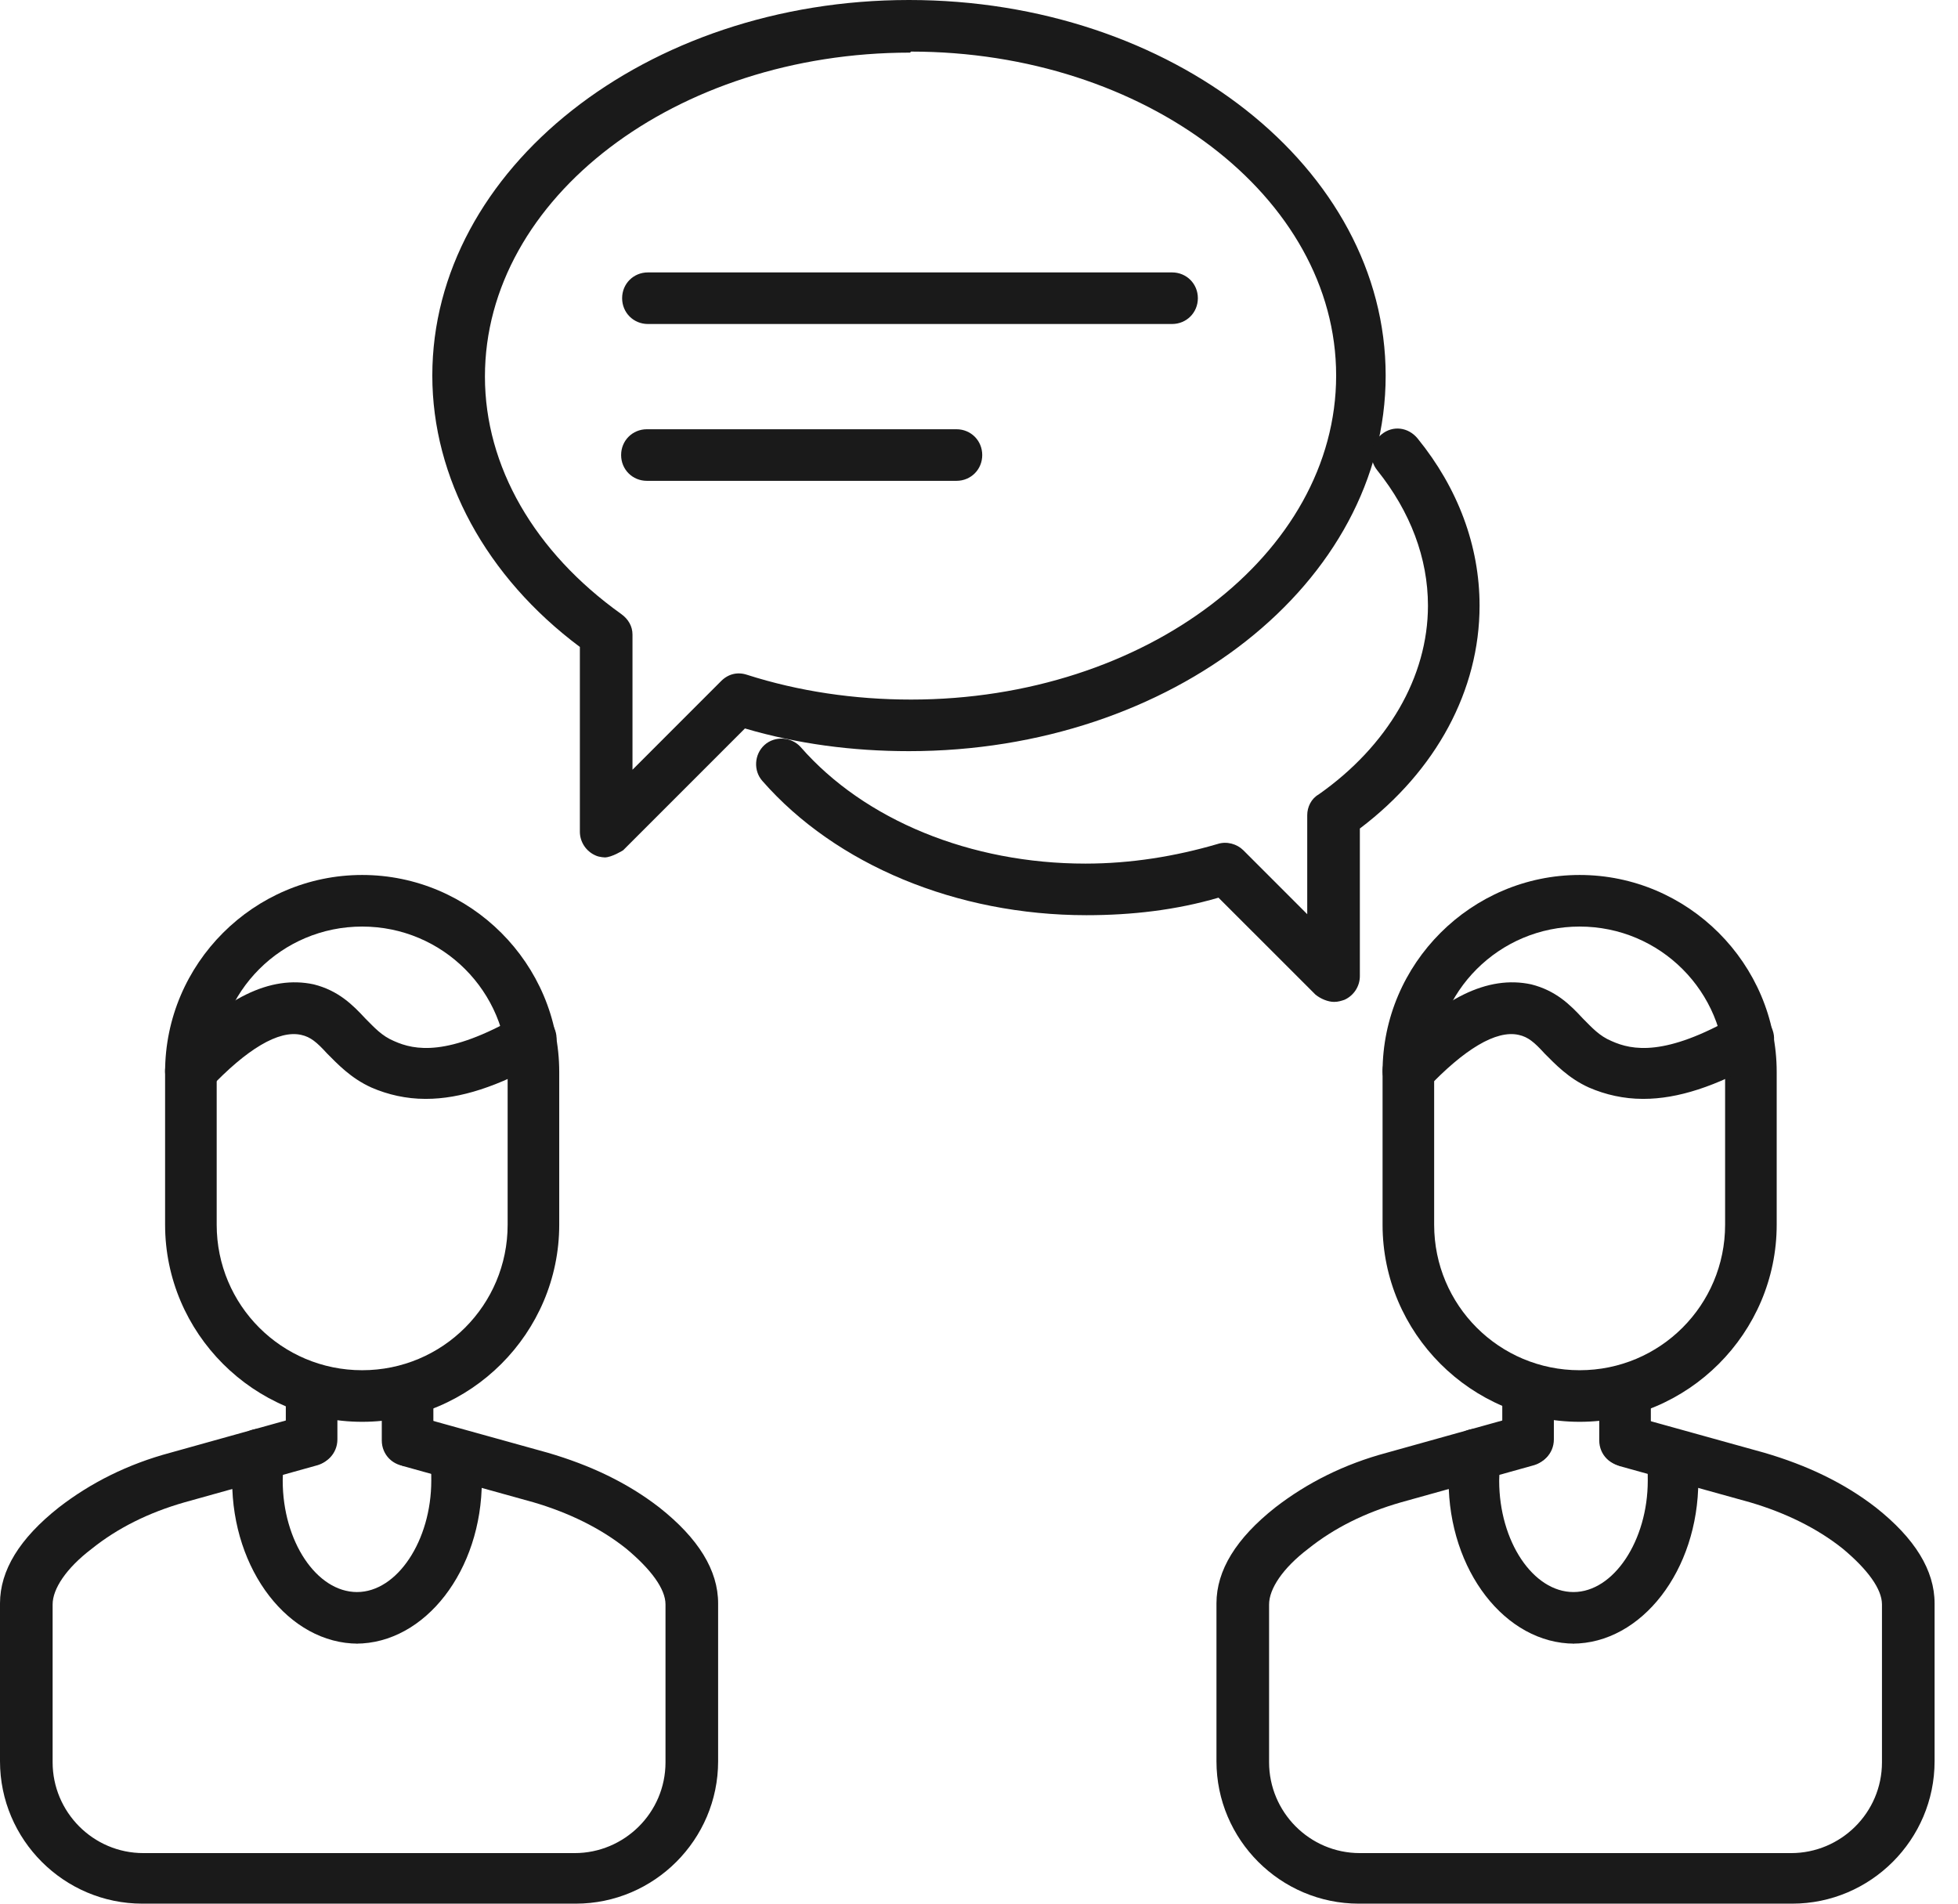 <svg width="72" height="70" viewBox="0 0 72 70" fill="none" xmlns="http://www.w3.org/2000/svg">
<path d="M13.318 52.282C9.334 52.282 6.071 49.019 6.071 45.035V39.42C6.071 35.436 9.334 32.174 13.318 32.174C17.302 32.174 20.564 35.436 20.564 39.42V45.035C20.564 49.019 17.302 52.282 13.318 52.282ZM13.318 34.071C10.358 34.071 7.968 36.461 7.968 39.42V45.035C7.968 47.995 10.358 50.385 13.318 50.385C16.277 50.385 18.667 47.995 18.667 45.035V39.42C18.667 36.461 16.277 34.071 13.318 34.071Z" fill="#1A1A1A"/>
<path d="M21.095 70H5.236C2.352 70 0 67.647 0 64.764V58.959C0 57.745 0.721 56.569 2.163 55.431C3.339 54.52 4.705 53.837 6.26 53.42L11.155 52.054C11.648 51.902 12.179 52.205 12.331 52.699C12.482 53.192 12.179 53.723 11.686 53.875L6.791 55.241C5.463 55.62 4.325 56.189 3.377 56.948C2.428 57.669 1.935 58.428 1.935 58.997V64.802C1.935 66.623 3.415 68.141 5.274 68.141H21.133C22.954 68.141 24.472 66.661 24.472 64.802V58.997C24.472 58.428 23.941 57.707 23.03 56.948C22.081 56.189 20.905 55.62 19.615 55.241L14.835 53.913C14.341 53.761 14.038 53.268 14.19 52.737C14.342 52.243 14.873 51.94 15.366 52.092L20.146 53.42C21.702 53.875 23.068 54.52 24.244 55.431C25.686 56.569 26.407 57.745 26.407 58.959V64.764C26.407 67.647 24.055 70 21.171 70H21.095Z" fill="#1A1A1A"/>
<path d="M11.458 53.876C10.927 53.876 10.51 53.459 10.51 52.928V51.296C10.51 50.765 10.927 50.348 11.458 50.348C11.989 50.348 12.407 50.765 12.407 51.296V52.928C12.407 53.459 11.989 53.876 11.458 53.876Z" fill="#1A1A1A"/>
<path d="M14.987 53.914C14.456 53.914 14.039 53.497 14.039 52.966V51.296C14.039 50.765 14.456 50.348 14.987 50.348C15.518 50.348 15.936 50.765 15.936 51.296V52.966C15.936 53.497 15.518 53.914 14.987 53.914Z" fill="#1A1A1A"/>
<path d="M13.165 60.439C10.623 60.439 8.537 57.746 8.537 54.445C8.537 54.066 8.537 53.686 8.613 53.344C8.689 52.813 9.182 52.472 9.675 52.548C10.206 52.624 10.548 53.117 10.472 53.61C10.434 53.876 10.396 54.141 10.396 54.445C10.396 56.683 11.648 58.542 13.128 58.542C14.607 58.542 15.859 56.645 15.859 54.445C15.859 54.179 15.859 53.876 15.783 53.61C15.707 53.079 16.087 52.624 16.58 52.548C17.111 52.472 17.567 52.851 17.643 53.344C17.681 53.686 17.718 54.066 17.718 54.445C17.718 57.746 15.632 60.439 13.09 60.439H13.165Z" fill="#1A1A1A"/>
<path d="M15.631 40.407C14.948 40.407 14.265 40.255 13.658 39.99C12.899 39.648 12.406 39.117 12.027 38.738C11.647 38.321 11.42 38.131 11.078 38.055C10.243 37.865 9.067 38.586 7.701 40.028C7.36 40.407 6.753 40.445 6.374 40.066C5.994 39.724 5.956 39.117 6.336 38.738C8.233 36.689 9.94 35.854 11.534 36.196C12.444 36.423 12.975 36.955 13.431 37.448C13.772 37.789 14.038 38.093 14.493 38.283C15.252 38.624 16.466 38.852 19.046 37.372C19.501 37.107 20.07 37.258 20.336 37.714C20.601 38.169 20.45 38.738 19.994 39.003C18.325 39.952 16.921 40.407 15.669 40.407H15.631Z" fill="#1A1A1A"/>
<path d="M58.087 52.282C54.103 52.282 50.84 49.019 50.84 45.035V39.42C50.84 35.436 54.103 32.174 58.087 32.174C62.07 32.174 65.333 35.436 65.333 39.42V45.035C65.333 49.019 62.07 52.282 58.087 52.282ZM58.087 34.071C55.127 34.071 52.737 36.461 52.737 39.42V45.035C52.737 47.995 55.127 50.385 58.087 50.385C61.046 50.385 63.436 47.995 63.436 45.035V39.42C63.436 36.461 61.046 34.071 58.087 34.071Z" fill="#1A1A1A"/>
<path d="M65.828 70H49.968C47.085 70 44.732 67.647 44.732 64.764V58.959C44.732 57.745 45.453 56.569 46.895 55.431C48.071 54.52 49.437 53.837 50.993 53.42L55.887 52.054C56.38 51.902 56.911 52.205 57.063 52.699C57.215 53.192 56.911 53.723 56.418 53.875L51.524 55.241C50.196 55.62 49.058 56.189 48.109 56.948C47.161 57.669 46.667 58.428 46.667 58.997V64.802C46.667 66.623 48.147 68.141 50.006 68.141H65.865C67.687 68.141 69.204 66.661 69.204 64.802V58.997C69.204 58.428 68.673 57.707 67.763 56.948C66.814 56.189 65.638 55.62 64.348 55.241L59.567 53.913C59.074 53.761 58.77 53.268 58.922 52.737C59.074 52.243 59.605 51.94 60.099 52.092L64.879 53.42C66.434 53.875 67.8 54.52 68.977 55.431C70.418 56.569 71.139 57.745 71.139 58.959V64.764C71.139 67.647 68.787 70 65.903 70H65.828Z" fill="#1A1A1A"/>
<path d="M56.19 53.876C55.659 53.876 55.242 53.459 55.242 52.928V51.296C55.242 50.765 55.659 50.348 56.19 50.348C56.721 50.348 57.139 50.765 57.139 51.296V52.928C57.139 53.459 56.721 53.876 56.19 53.876Z" fill="#1A1A1A"/>
<path d="M59.757 53.914C59.226 53.914 58.808 53.497 58.808 52.966V51.296C58.808 50.765 59.226 50.348 59.757 50.348C60.288 50.348 60.705 50.765 60.705 51.296V52.966C60.705 53.497 60.288 53.914 59.757 53.914Z" fill="#1A1A1A"/>
<path d="M57.898 60.439C55.356 60.439 53.269 57.746 53.269 54.445C53.269 54.066 53.269 53.724 53.345 53.344C53.421 52.813 53.914 52.472 54.407 52.548C54.938 52.624 55.28 53.117 55.204 53.61C55.166 53.876 55.128 54.179 55.128 54.445C55.128 56.683 56.38 58.542 57.86 58.542C59.34 58.542 60.592 56.645 60.592 54.445C60.592 54.141 60.592 53.876 60.516 53.61C60.44 53.079 60.781 52.624 61.312 52.548C61.843 52.472 62.299 52.813 62.375 53.344C62.413 53.686 62.451 54.066 62.451 54.445C62.451 57.746 60.364 60.439 57.822 60.439H57.898Z" fill="#1A1A1A"/>
<path d="M60.402 40.407C59.719 40.407 59.036 40.255 58.429 39.99C57.67 39.648 57.177 39.117 56.797 38.738C56.418 38.321 56.19 38.131 55.849 38.055C55.014 37.865 53.838 38.586 52.472 40.028C52.131 40.407 51.524 40.445 51.144 40.066C50.765 39.724 50.727 39.117 51.106 38.738C53.003 36.689 54.711 35.854 56.304 36.196C57.215 36.423 57.746 36.955 58.202 37.448C58.543 37.789 58.808 38.093 59.264 38.283C60.023 38.624 61.237 38.852 63.817 37.372C64.272 37.107 64.841 37.258 65.106 37.714C65.372 38.169 65.221 38.738 64.765 39.003C63.096 39.952 61.692 40.407 60.44 40.407H60.402Z" fill="#1A1A1A"/>
<path d="M43.099 11.914H23.826C23.294 11.914 22.877 11.496 22.877 10.965C22.877 10.434 23.294 10.017 23.826 10.017H43.099C43.631 10.017 44.048 10.434 44.048 10.965C44.048 11.496 43.631 11.914 43.099 11.914Z" fill="#1A1A1A"/>
<path d="M35.171 17.681H23.788C23.257 17.681 22.84 17.264 22.84 16.733C22.84 16.201 23.257 15.784 23.788 15.784H35.171C35.702 15.784 36.119 16.201 36.119 16.733C36.119 17.264 35.702 17.681 35.171 17.681Z" fill="#1A1A1A"/>
<path d="M22.271 31.529C22.271 31.529 22.043 31.529 21.892 31.453C21.55 31.301 21.323 30.96 21.323 30.581V23.789C17.87 21.209 15.897 17.567 15.897 13.81C15.897 6.222 23.751 0 33.426 0C43.1 0 50.954 6.184 50.954 13.81C50.954 21.437 43.1 27.621 33.426 27.621C31.339 27.621 29.328 27.355 27.393 26.786L22.916 31.264C22.916 31.264 22.499 31.529 22.233 31.529H22.271ZM33.464 1.935C24.851 1.935 17.832 7.285 17.832 13.848C17.832 17.149 19.653 20.299 22.84 22.575C23.106 22.765 23.258 23.03 23.258 23.334V28.304L26.52 25.041C26.786 24.776 27.127 24.7 27.469 24.813C29.366 25.42 31.415 25.724 33.502 25.724C42.114 25.724 49.133 20.374 49.133 13.81C49.133 7.247 42.114 1.897 33.502 1.897L33.464 1.935Z" fill="#1A1A1A"/>
<path d="M49.057 36.841C48.829 36.841 48.563 36.727 48.374 36.575L44.807 33.009C43.252 33.464 41.62 33.653 39.951 33.653C35.17 33.653 30.731 31.794 28.038 28.721C27.696 28.342 27.734 27.735 28.113 27.393C28.493 27.052 29.1 27.09 29.441 27.469C31.794 30.163 35.702 31.756 39.913 31.756C41.583 31.756 43.214 31.491 44.769 31.036C45.111 30.922 45.49 31.036 45.718 31.263L48.07 33.616V29.973C48.07 29.67 48.222 29.366 48.487 29.215C51.029 27.431 52.509 24.889 52.509 22.271C52.509 20.526 51.864 18.819 50.65 17.301C50.309 16.884 50.385 16.315 50.802 15.973C51.219 15.632 51.788 15.707 52.13 16.125C53.61 17.946 54.407 20.07 54.407 22.271C54.407 25.382 52.813 28.342 50.005 30.466V35.892C50.005 36.272 49.778 36.613 49.436 36.765C49.322 36.803 49.208 36.841 49.057 36.841Z" fill="#1A1A1A"/>
</svg>
